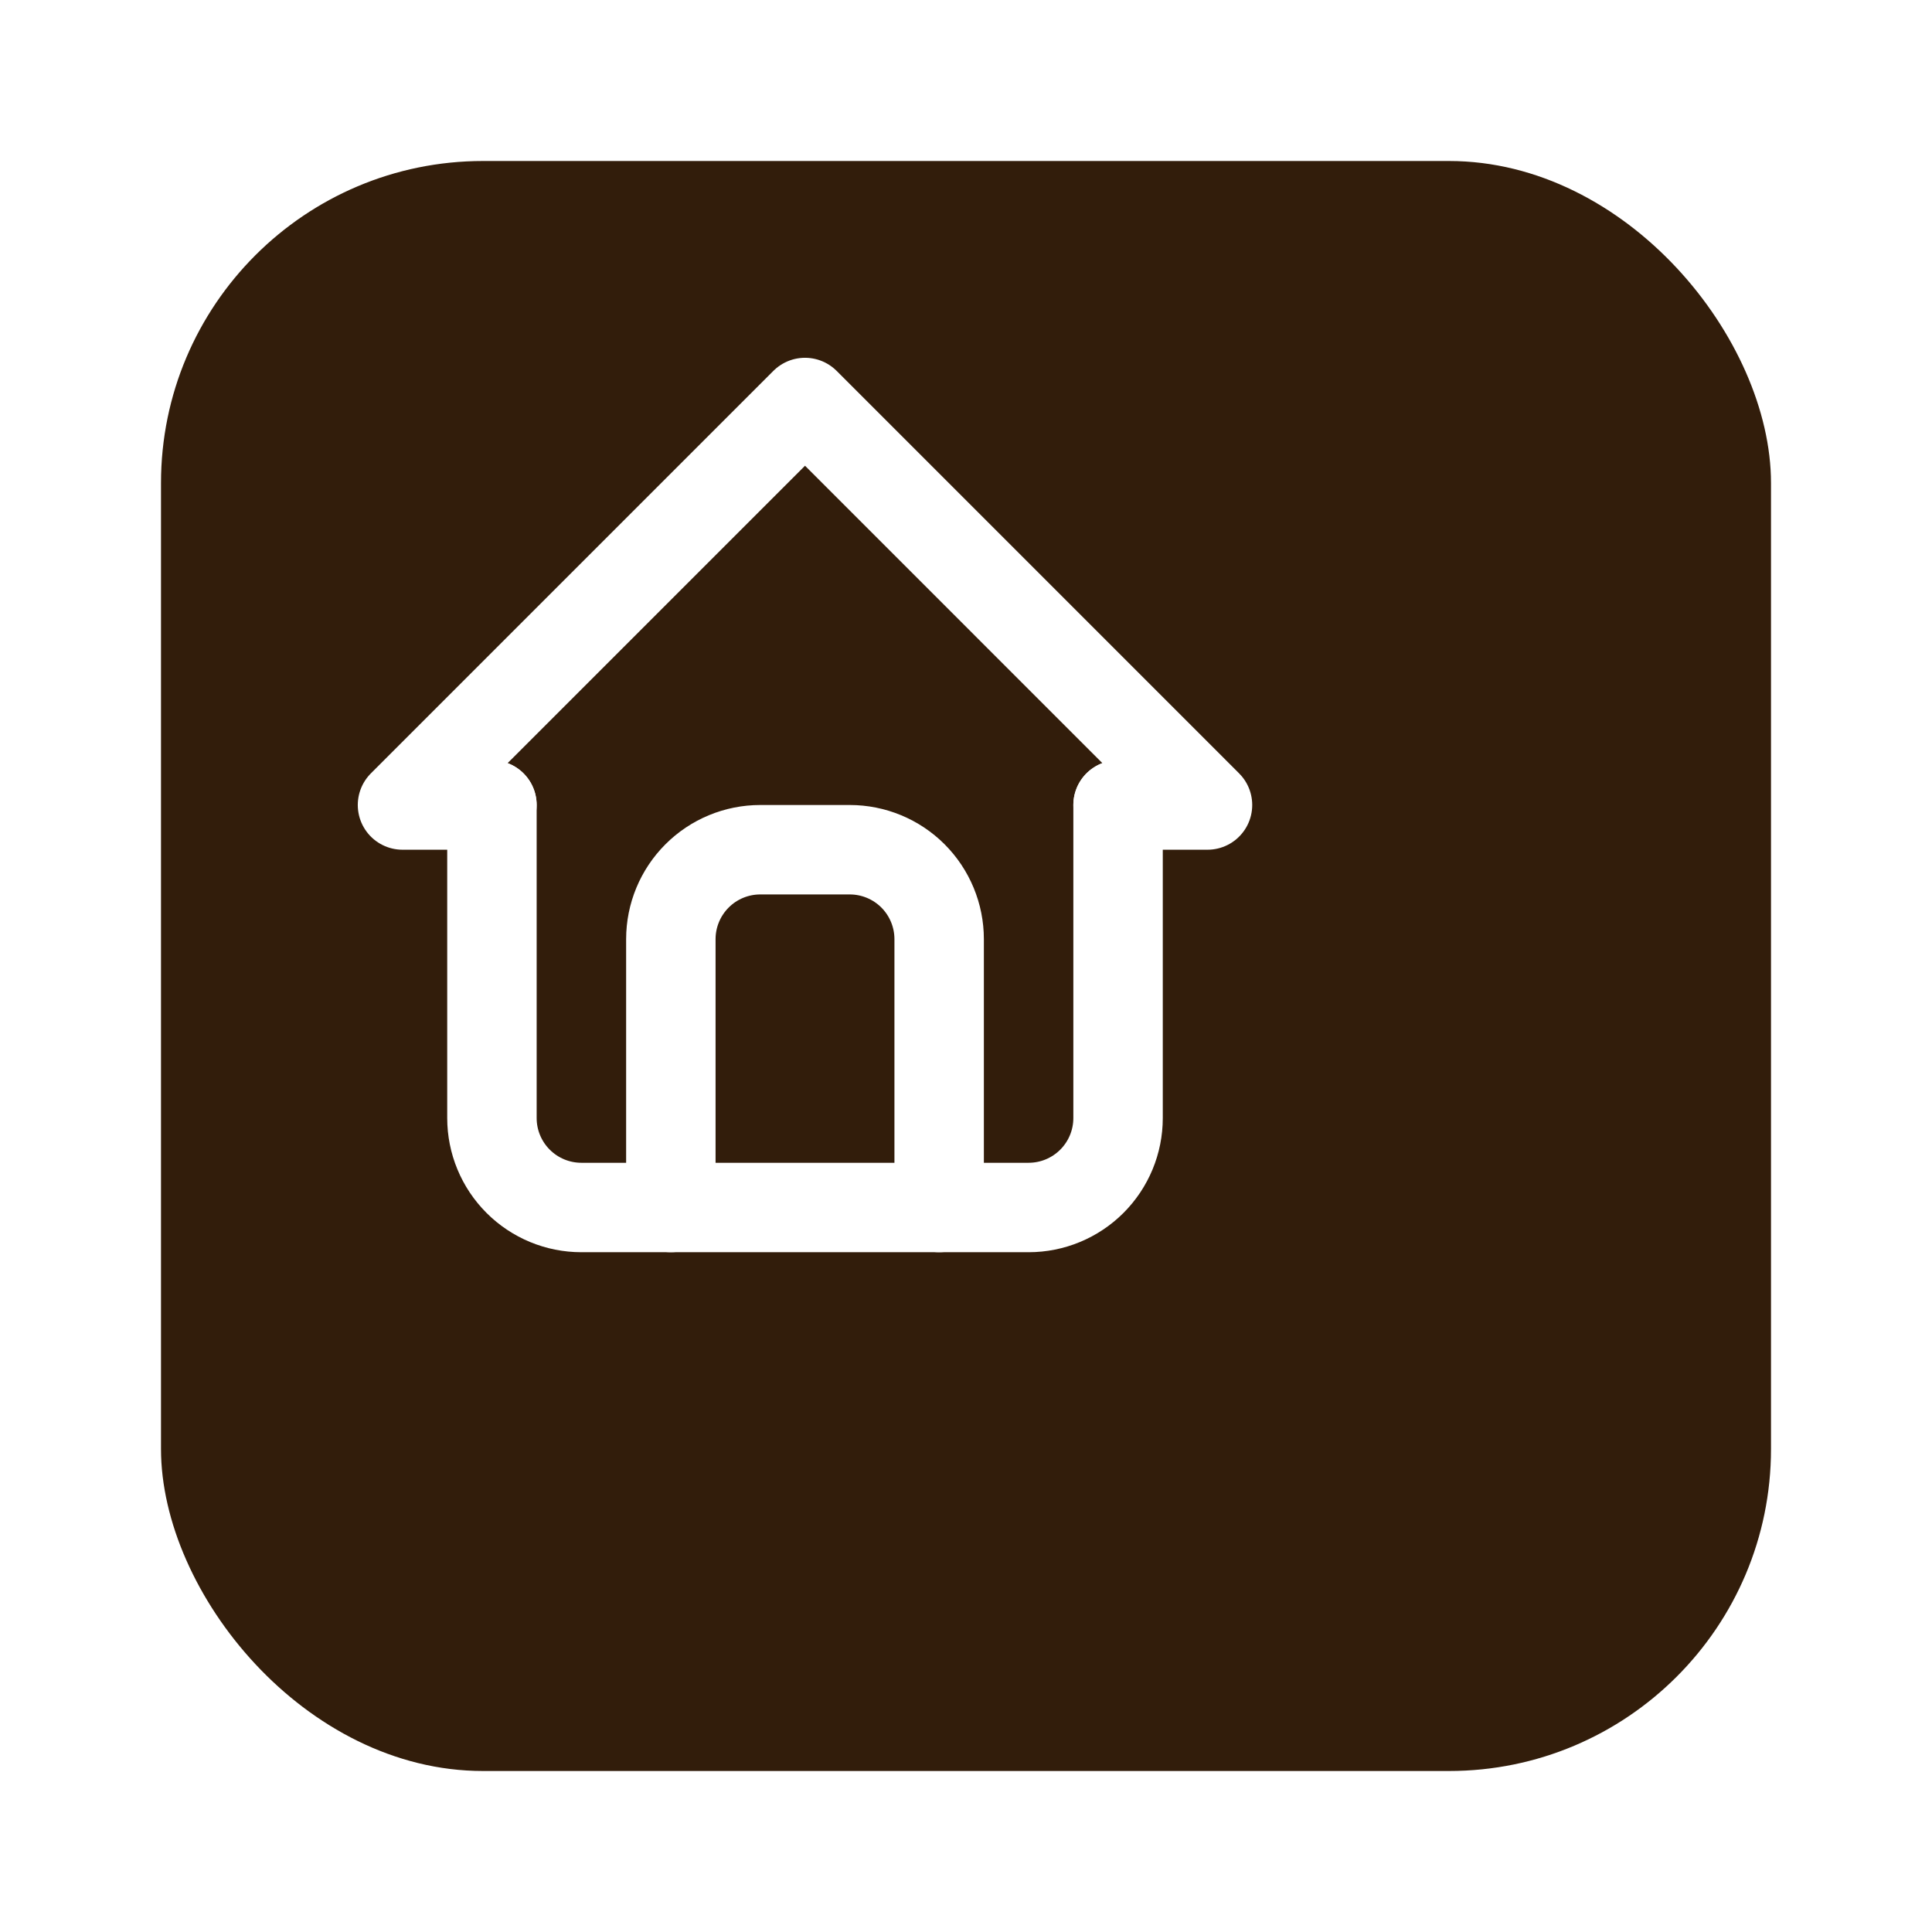 <svg width="48" height="48" viewBox="0 0 48 48" fill="none" xmlns="http://www.w3.org/2000/svg">
<g filter="url(#filter0_d_84_4127)">
<rect width="40" height="40" rx="8" fill="#321D0B"/>
</g>
<path d="M12.222 20H10L20 10L30 20H27.778" stroke="white" stroke-width="2.222" stroke-linecap="round" stroke-linejoin="round"/>
<path d="M12.222 20V27.778C12.222 28.367 12.456 28.932 12.873 29.349C13.29 29.766 13.855 30 14.444 30H25.555C26.145 30 26.71 29.766 27.127 29.349C27.544 28.932 27.778 28.367 27.778 27.778V20" stroke="white" stroke-width="2.222" stroke-linecap="round" stroke-linejoin="round"/>
<path d="M16.667 30V23.333C16.667 22.744 16.901 22.179 17.318 21.762C17.734 21.345 18.3 21.111 18.889 21.111H21.111C21.701 21.111 22.266 21.345 22.683 21.762C23.099 22.179 23.333 22.744 23.333 23.333V30" stroke="white" stroke-width="2.222" stroke-linecap="round" stroke-linejoin="round"/>
<defs>
<filter id="filter0_d_84_4127" x="0" y="0" width="48" height="48" filterUnits="userSpaceOnUse" color-interpolation-filters="sRGB">
<feFlood flood-opacity="0" result="BackgroundImageFix"/>
<feColorMatrix in="SourceAlpha" type="matrix" values="0 0 0 0 0 0 0 0 0 0 0 0 0 0 0 0 0 0 127 0" result="hardAlpha"/>
<feOffset dx="4" dy="4"/>
<feGaussianBlur stdDeviation="2"/>
<feColorMatrix type="matrix" values="0 0 0 0 0.487 0 0 0 0 0.487 0 0 0 0 0.487 0 0 0 0.25 0"/>
<feBlend mode="normal" in2="BackgroundImageFix" result="effect1_dropShadow_84_4127"/>
<feBlend mode="normal" in="SourceGraphic" in2="effect1_dropShadow_84_4127" result="shape"/>
</filter>
</defs>
</svg>
